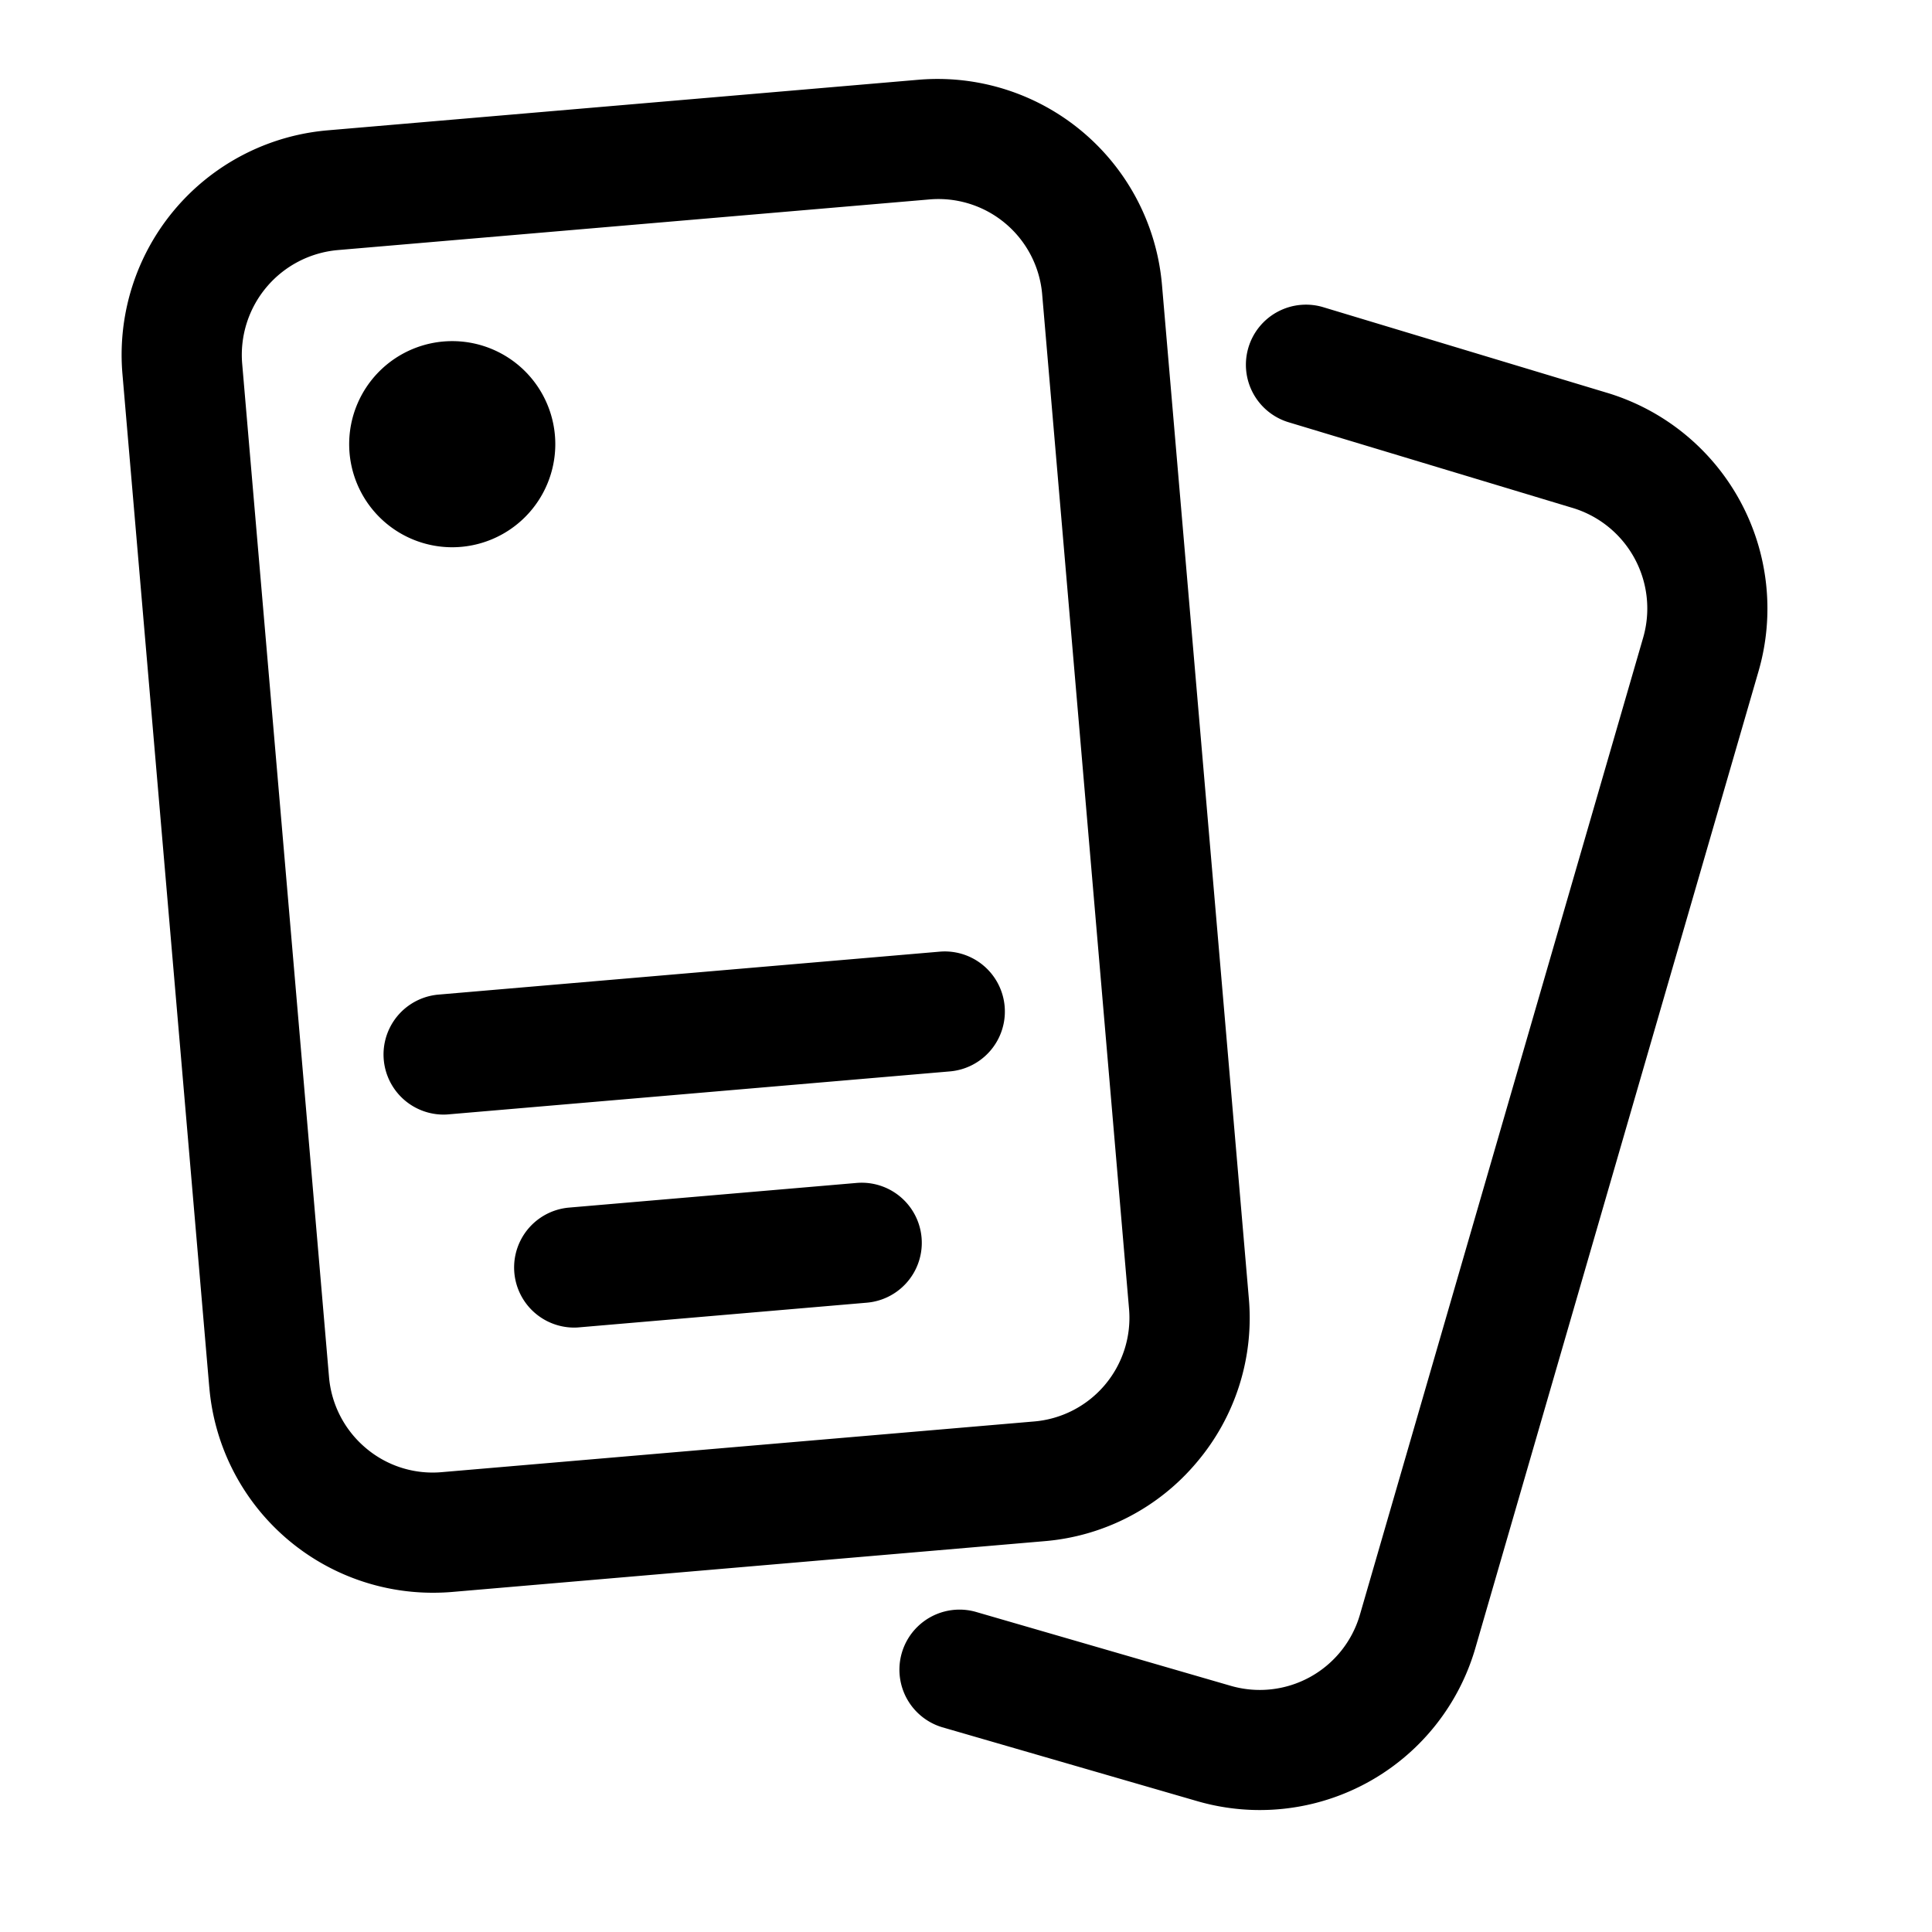 <?xml version="1.0" ?><svg data-name="Layer 1" height="128" id="Layer_1" viewBox="20 20 90 90" width="128" xmlns="http://www.w3.org/2000/svg"><title/><g><path d="M94.794,38.278l-13.117-3.957a2.799,2.799,0,1,0-1.617,5.359L93.204,43.645a4.894,4.894,0,0,1,3.34,6.062L83.349,95.223a4.856,4.856,0,0,1-6.043,3.301L65.438,95.082a2.799,2.799,0,0,0-1.562,5.375l11.902,3.449a10.455,10.455,0,0,0,12.957-7.156L101.919,51.27A10.496,10.496,0,0,0,94.794,38.278Z"/><path d="M75.755,88.114a10.394,10.394,0,0,0,2.418-7.66l-4.043-47.176a10.494,10.494,0,0,0-11.352-9.562L35.267,26.071A10.494,10.494,0,0,0,25.704,37.422L29.747,84.602l.004.031A10.448,10.448,0,0,0,40.165,94.196c.305,0,.613-.012.922-.039l27.566-2.363A10.373,10.373,0,0,0,75.755,88.114Zm-35.18.465a4.809,4.809,0,0,1-3.535-1.125,4.863,4.863,0,0,1-1.715-3.328l-4.043-47.18A4.901,4.901,0,0,1,35.743,31.649L63.255,29.294a4.851,4.851,0,0,1,5.297,4.461l4.043,47.215a4.847,4.847,0,0,1-4.453,5.25Z"/><path d="M59.903,75.106,46.513,76.254a2.8,2.8,0,0,0,.234,5.59c.082,0,.16-.004.242-.012L60.38,80.684a2.799,2.799,0,1,0-.477-5.578Z"/><path d="M63.774,64.332l-23.344,2a2.8,2.8,0,0,0,.234,5.59c.082,0,.16-.004.242-.012l23.344-2a2.799,2.799,0,1,0-.477-5.578Z"/><path d="M45.868,40.692a4.801,4.801,0,1,0-4.801,4.801A4.805,4.805,0,0,0,45.868,40.692Z"/></g></svg>